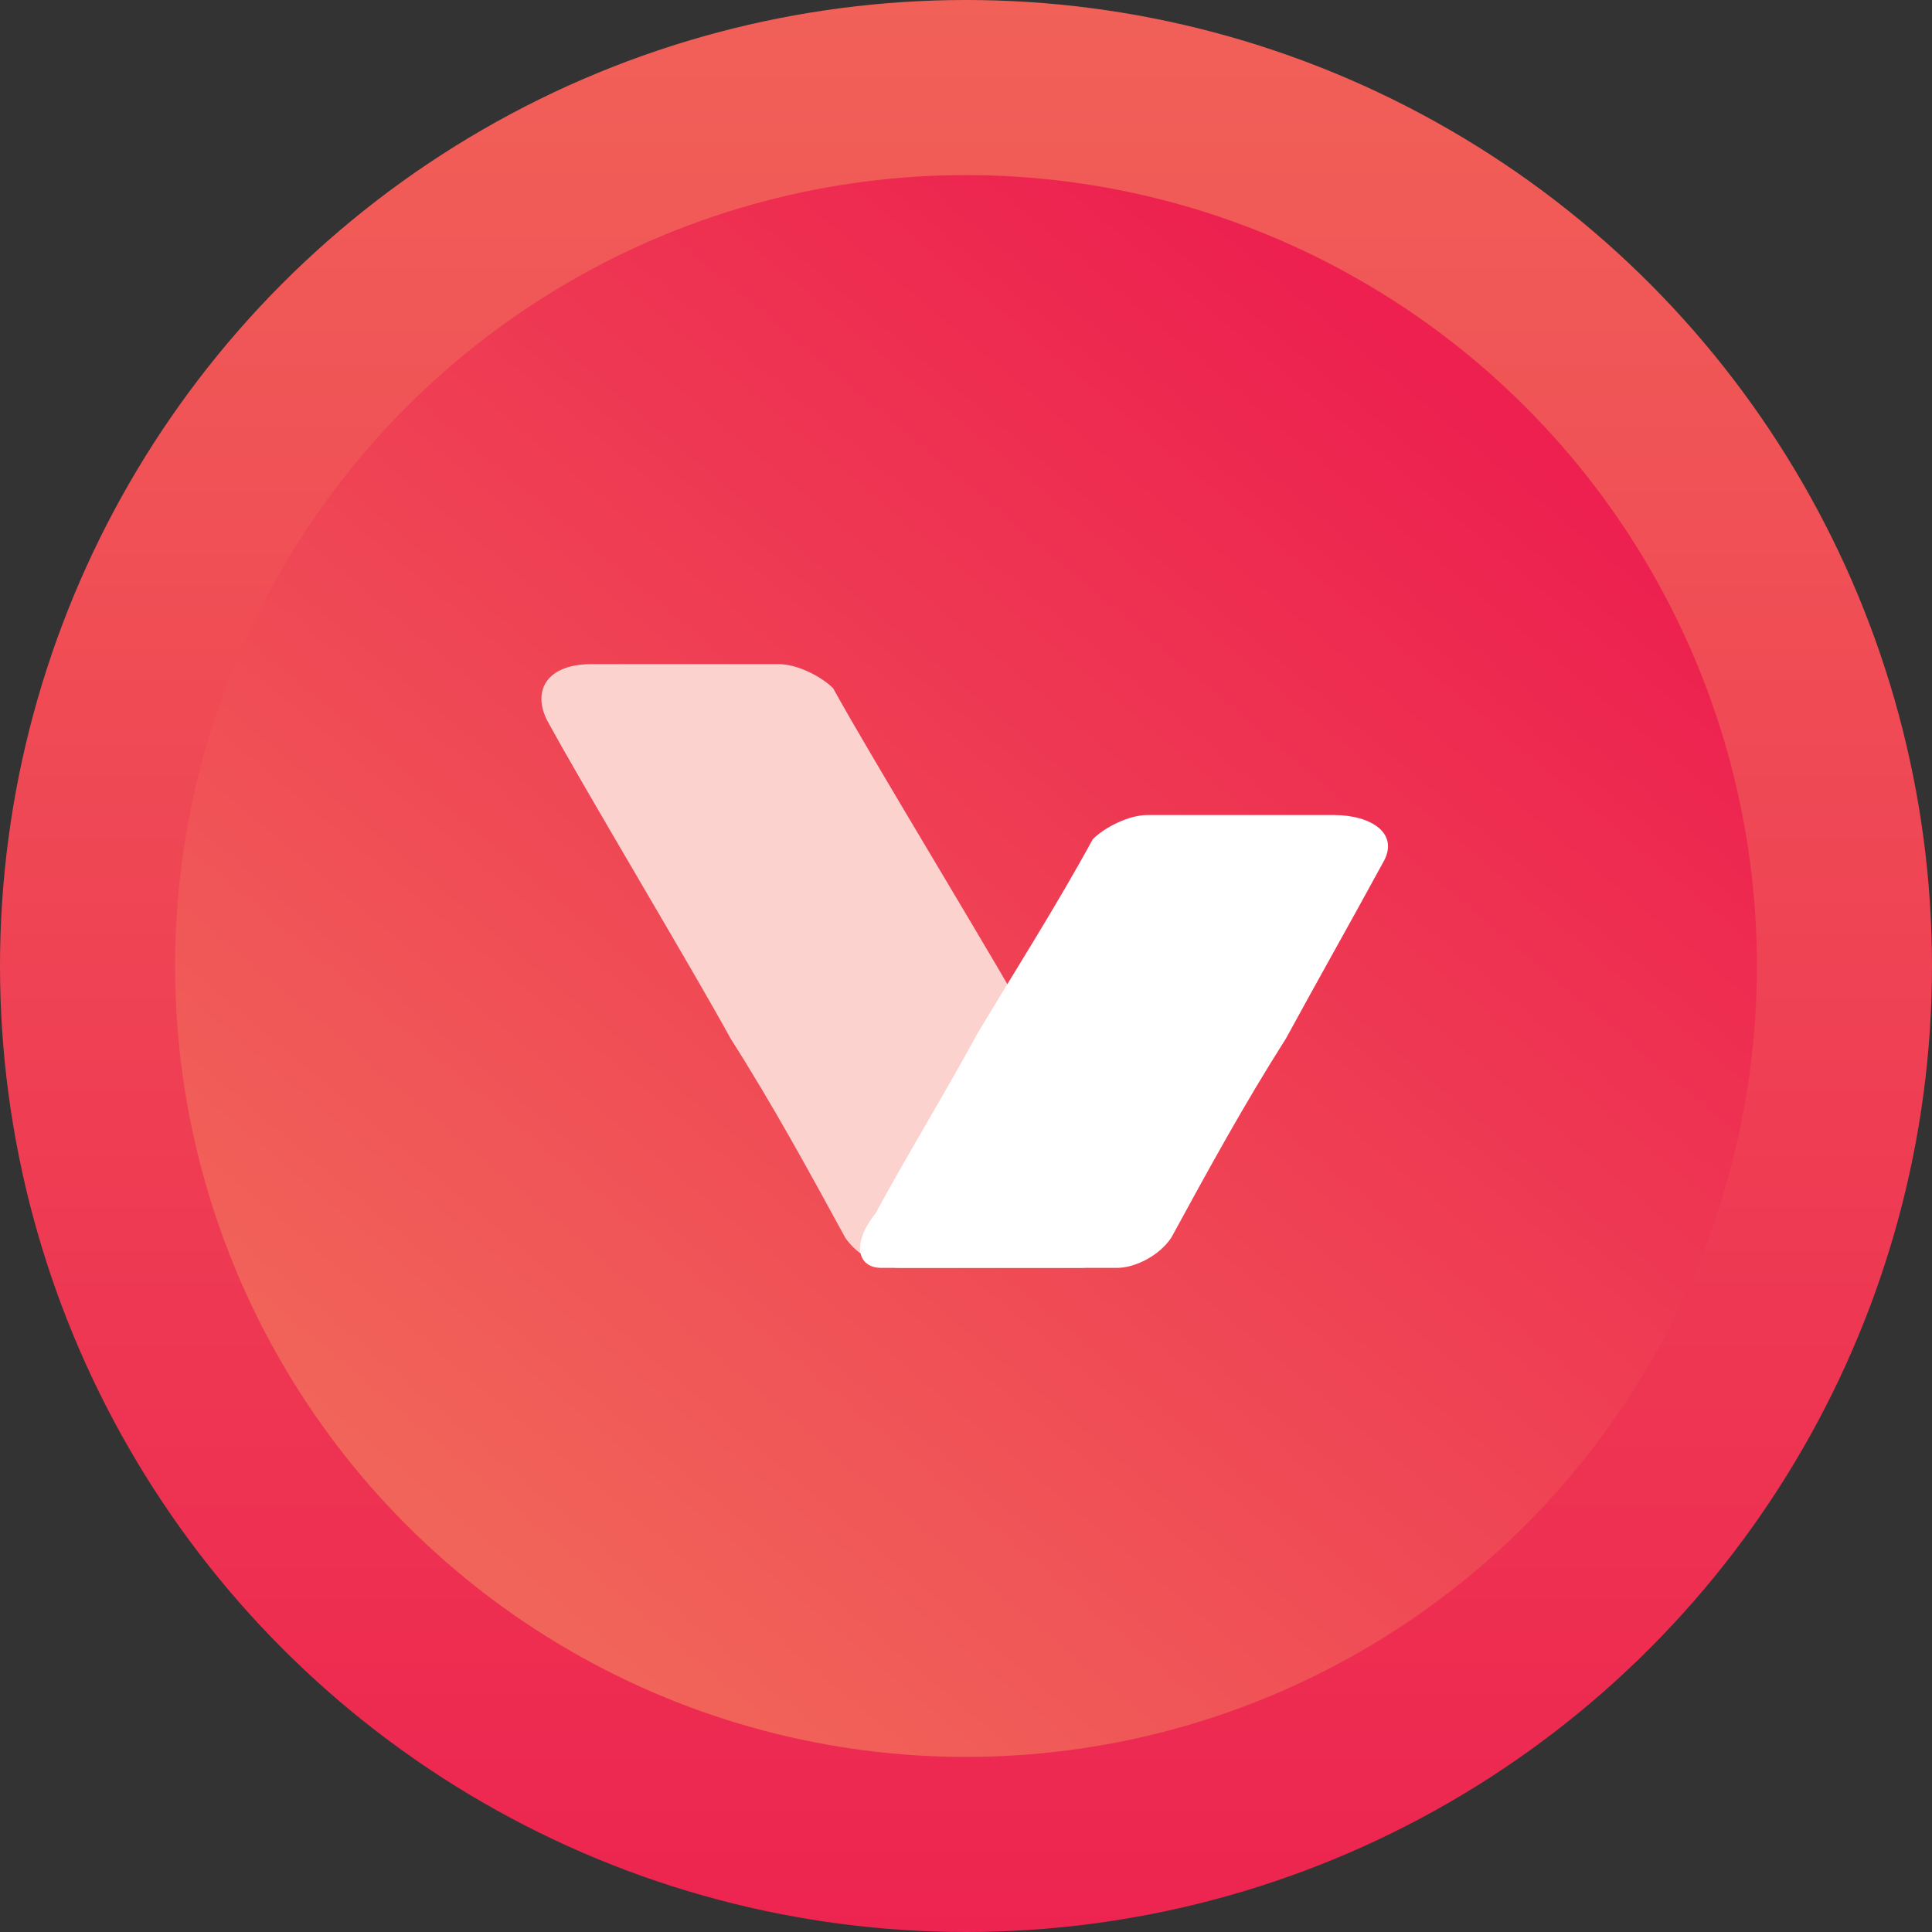 <?xml version="1.0" encoding="utf-8"?>
<!-- Generator: Adobe Illustrator 21.1.0, SVG Export Plug-In . SVG Version: 6.00 Build 0)  -->
<svg version="1.1" id="Слой_1" xmlns="http://www.w3.org/2000/svg" xmlns:xlink="http://www.w3.org/1999/xlink" x="0px" y="0px"
	 viewBox="0 0 32 32" style="enable-background:new 0 0 32 32;" xml:space="preserve">
<rect x="0" y="0" width="32" height="32" fill="#333333" stroke="none"/>
<style type="text/css">
	.st0{fill:url(#SVGID_1_);}
	.st1{fill:url(#SVGID_2_);}
	.st2{fill:#FBD2CE;}
	.st3{fill:#FFFFFF;}
</style>
<g id="Layer_x0020_1">
	<g id="_2519465217856">
		<g>
			
				<linearGradient id="SVGID_1_" gradientUnits="userSpaceOnUse" x1="3852.249" y1="-5631.736" x2="3852.249" y2="-5187.292" gradientTransform="matrix(7.200000e-02 0 0 -7.200000e-02 -261.362 -373.485)">
				<stop  offset="0" style="stop-color:#ED2450"/>
				<stop  offset="1" style="stop-color:#F16158"/>
			</linearGradient>
			<circle class="st0" cx="16" cy="16" r="16"/>
			
				<linearGradient id="SVGID_2_" gradientUnits="userSpaceOnUse" x1="3739.82" y1="-5543.039" x2="3964.678" y2="-5275.989" gradientTransform="matrix(7.200000e-02 0 0 -7.200000e-02 -261.362 -373.485)">
				<stop  offset="0" style="stop-color:#F16459"/>
				<stop  offset="1" style="stop-color:#ED204F"/>
			</linearGradient>
			<circle class="st1" cx="16" cy="16" r="13.1"/>
		</g>
		<g>
			<path class="st2" d="M17.9,21c-0.7,0-0.2,0-1,0c-0.7,0-1.3,0-2,0c-0.3,0-0.7-0.2-0.9-0.5c-0.6-1.1-1.2-2.2-1.9-3.3
				c-0.6-1.1-2.4-4.1-3-5.2c-0.3-0.5-0.1-1,0.7-1c0.7,0,0.5,0,1.2,0c0.7,0,1.2,0,1.9,0c0.3,0,0.7,0.2,0.9,0.4
				c0.6,1.1,2.8,4.7,3.4,5.8c0.6,1.1,1.1,1.9,1.7,3C19.3,20.6,18.2,21,17.9,21z"/>
			<path class="st3" d="M14.6,21c0.7,0,1.2,0,1.9,0c0.7,0,1.3,0,2,0c0.3,0,0.7-0.2,0.9-0.5c0.6-1.1,1.2-2.2,1.9-3.3
				c0.6-1.1,1-1.8,1.6-2.9c0.3-0.5-0.2-0.8-0.8-0.8c-0.7,0-0.5,0-1.2,0c-0.7,0-1.2,0-1.9,0c-0.3,0-0.7,0.2-0.9,0.4
				c-0.6,1.1-1.3,2.2-1.9,3.2c-0.6,1.1-1.1,1.9-1.7,3C14.1,20.6,14.2,21,14.6,21z"/>
		</g>
	</g>
</g>
</svg>
